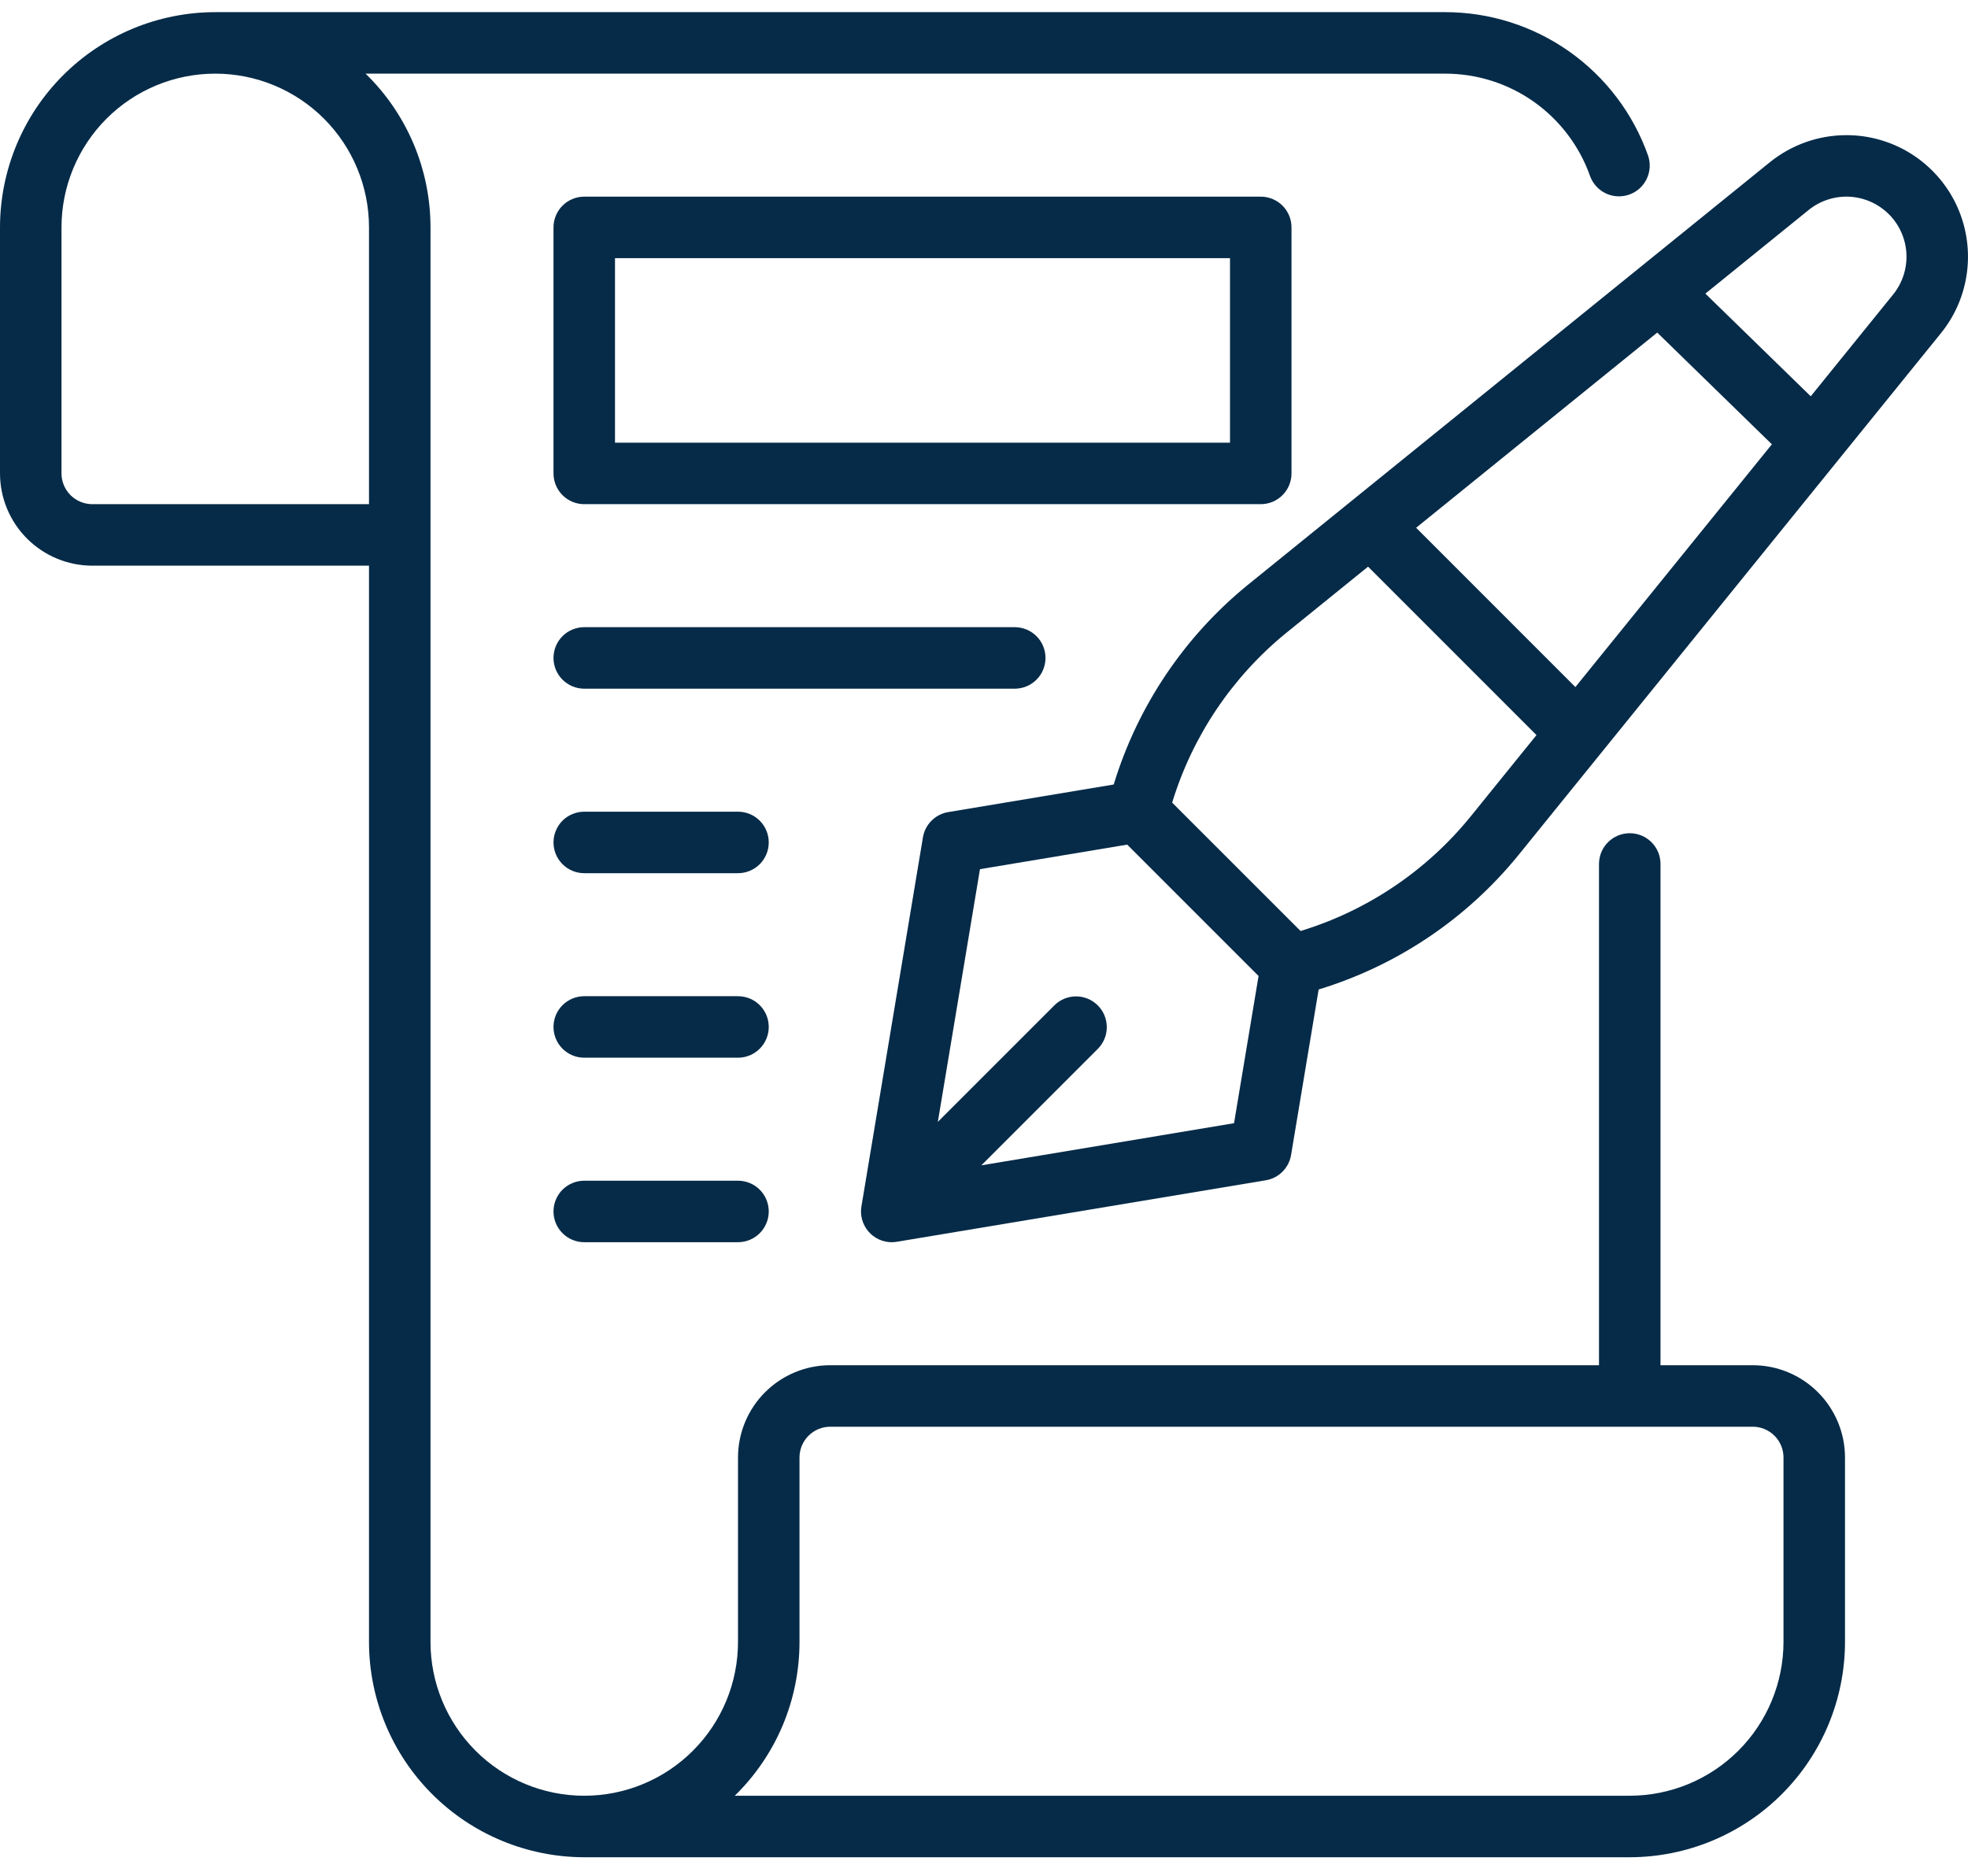 <svg width="64" height="61" viewBox="0 0 64 61" fill="none" xmlns="http://www.w3.org/2000/svg">
<path d="M57 44.395H54V28.095C54 27.829 53.895 27.575 53.707 27.388C53.52 27.2 53.265 27.095 53 27.095C52.735 27.095 52.48 27.2 52.293 27.388C52.105 27.575 52 27.829 52 28.095V44.395H27C26.205 44.395 25.442 44.712 24.88 45.274C24.317 45.837 24.001 46.599 24 47.395V53.395C24 54.721 23.473 55.992 22.535 56.93C21.598 57.868 20.326 58.395 19 58.395C17.674 58.395 16.402 57.868 15.464 56.93C14.527 55.992 14 54.721 14 53.395V7.395C14 6.462 13.813 5.54 13.451 4.681C13.088 3.822 12.557 3.045 11.889 2.395H47C48.032 2.395 49.038 2.714 49.881 3.309C50.723 3.905 51.361 4.746 51.707 5.718C51.776 5.913 51.903 6.082 52.072 6.201C52.241 6.321 52.443 6.385 52.65 6.385C52.763 6.385 52.876 6.365 52.983 6.328C53.233 6.24 53.438 6.056 53.552 5.816C53.666 5.577 53.681 5.302 53.593 5.052C53.109 3.69 52.216 2.511 51.035 1.677C49.855 0.843 48.445 0.395 47 0.395H7C5.144 0.397 3.365 1.135 2.053 2.447C0.74 3.759 0.002 5.539 0 7.395V15.395C0.001 16.19 0.317 16.953 0.88 17.515C1.442 18.077 2.205 18.394 3 18.395H12V53.395C12.002 55.25 12.74 57.03 14.053 58.342C15.365 59.654 17.144 60.392 19 60.395H53C54.856 60.392 56.635 59.654 57.947 58.342C59.26 57.03 59.998 55.25 60 53.395V47.395C59.999 46.599 59.683 45.837 59.12 45.274C58.558 44.712 57.795 44.395 57 44.395ZM2 15.395V7.395C2 6.068 2.527 4.797 3.464 3.859C4.402 2.921 5.674 2.395 7 2.395C8.326 2.395 9.598 2.921 10.536 3.859C11.473 4.797 12 6.068 12 7.395V16.395H3C2.735 16.394 2.481 16.289 2.293 16.101C2.106 15.914 2 15.66 2 15.395ZM58 53.395C57.998 54.72 57.471 55.991 56.534 56.928C55.596 57.866 54.326 58.393 53 58.395H23.895C24.561 57.744 25.091 56.966 25.453 56.108C25.814 55.249 26 54.326 26 53.395V47.395C26 47.129 26.106 46.875 26.293 46.688C26.481 46.5 26.735 46.395 27 46.395H57C57.265 46.395 57.519 46.5 57.707 46.688C57.894 46.875 58 47.129 58 47.395V53.395Z" fill="#062B48"/>
<path d="M60.046 4.395C59.14 4.395 58.262 4.706 57.557 5.275C51.008 10.577 46.516 14.213 40.575 19.023C38.511 20.705 36.995 22.964 36.218 25.511L30.835 26.408C30.63 26.442 30.44 26.54 30.293 26.688C30.145 26.835 30.048 27.025 30.014 27.23L28.014 39.23C27.99 39.374 27.997 39.52 28.036 39.66C28.075 39.8 28.143 39.93 28.237 40.041C28.331 40.152 28.448 40.241 28.579 40.302C28.711 40.363 28.855 40.395 29 40.395C29.055 40.394 29.11 40.39 29.164 40.381L41.164 38.381C41.37 38.347 41.56 38.249 41.707 38.101C41.854 37.954 41.952 37.764 41.986 37.559L42.883 32.176C45.431 31.4 47.689 29.883 49.371 27.818C57.962 17.206 57.748 17.471 63.118 10.837C63.589 10.257 63.885 9.555 63.972 8.813C64.06 8.072 63.936 7.32 63.615 6.646C63.293 5.972 62.787 5.403 62.156 5.004C61.524 4.606 60.793 4.394 60.046 4.395ZM51.232 22.342L46.053 17.162L53.894 10.815L57.622 14.448L51.232 22.342ZM31.914 37.895L35.707 34.102C35.892 33.913 35.995 33.66 35.993 33.396C35.992 33.133 35.887 32.88 35.7 32.694C35.514 32.508 35.262 32.402 34.998 32.401C34.734 32.4 34.481 32.503 34.293 32.688L30.499 36.481L31.869 28.264L36.657 27.466L38.793 29.602L40.929 31.738L40.131 36.525L31.914 37.895ZM47.817 26.561C46.386 28.32 44.464 29.613 42.295 30.275L38.119 26.1C38.781 23.931 40.075 22.008 41.834 20.577L44.49 18.427L49.967 23.904L47.817 26.561ZM61.564 9.578L58.886 12.887L55.459 9.548L58.816 6.83C59.191 6.526 59.666 6.372 60.148 6.397C60.63 6.423 61.086 6.626 61.427 6.967C61.769 7.308 61.972 7.764 61.997 8.246C62.022 8.728 61.868 9.203 61.564 9.578Z" fill="#062B48"/>
<path d="M24 38.395H19C18.735 38.395 18.48 38.5 18.293 38.687C18.105 38.875 18 39.129 18 39.395C18 39.66 18.105 39.914 18.293 40.102C18.48 40.289 18.735 40.395 19 40.395H24C24.265 40.395 24.52 40.289 24.707 40.102C24.895 39.914 25 39.66 25 39.395C25 39.129 24.895 38.875 24.707 38.687C24.52 38.5 24.265 38.395 24 38.395Z" fill="#062B48"/>
<path d="M24 32.395H19C18.735 32.395 18.48 32.5 18.293 32.687C18.105 32.875 18 33.129 18 33.395C18 33.66 18.105 33.914 18.293 34.102C18.48 34.289 18.735 34.395 19 34.395H24C24.265 34.395 24.52 34.289 24.707 34.102C24.895 33.914 25 33.66 25 33.395C25 33.129 24.895 32.875 24.707 32.687C24.52 32.5 24.265 32.395 24 32.395Z" fill="#062B48"/>
<path d="M24 26.395H19C18.735 26.395 18.48 26.5 18.293 26.687C18.105 26.875 18 27.129 18 27.395C18 27.66 18.105 27.914 18.293 28.102C18.48 28.289 18.735 28.395 19 28.395H24C24.265 28.395 24.52 28.289 24.707 28.102C24.895 27.914 25 27.66 25 27.395C25 27.129 24.895 26.875 24.707 26.687C24.52 26.5 24.265 26.395 24 26.395Z" fill="#062B48"/>
<path d="M34 21.395C34 21.263 33.974 21.133 33.924 21.012C33.874 20.89 33.8 20.78 33.707 20.687C33.614 20.595 33.504 20.521 33.383 20.471C33.261 20.42 33.131 20.395 33 20.395H19C18.735 20.395 18.48 20.5 18.293 20.687C18.105 20.875 18 21.129 18 21.395C18 21.66 18.105 21.914 18.293 22.102C18.48 22.289 18.735 22.395 19 22.395H33C33.131 22.395 33.261 22.369 33.383 22.319C33.504 22.268 33.614 22.195 33.707 22.102C33.8 22.009 33.874 21.899 33.924 21.777C33.974 21.656 34 21.526 34 21.395Z" fill="#062B48"/>
<path d="M42 15.395V7.395C42 7.263 41.974 7.133 41.924 7.012C41.874 6.89 41.8 6.78 41.707 6.687C41.614 6.594 41.504 6.521 41.383 6.471C41.261 6.42 41.131 6.394 41 6.395H19C18.869 6.394 18.739 6.42 18.617 6.471C18.496 6.521 18.386 6.594 18.293 6.687C18.2 6.78 18.126 6.89 18.076 7.012C18.026 7.133 18 7.263 18 7.395V15.395C18 15.526 18.026 15.656 18.076 15.777C18.126 15.899 18.2 16.009 18.293 16.102C18.386 16.195 18.496 16.268 18.617 16.319C18.739 16.369 18.869 16.395 19 16.395H41C41.131 16.395 41.261 16.369 41.383 16.319C41.504 16.268 41.614 16.195 41.707 16.102C41.8 16.009 41.874 15.899 41.924 15.777C41.974 15.656 42 15.526 42 15.395ZM40 14.395H20V8.395H40V14.395Z" fill="#062B48"/>
</svg>
